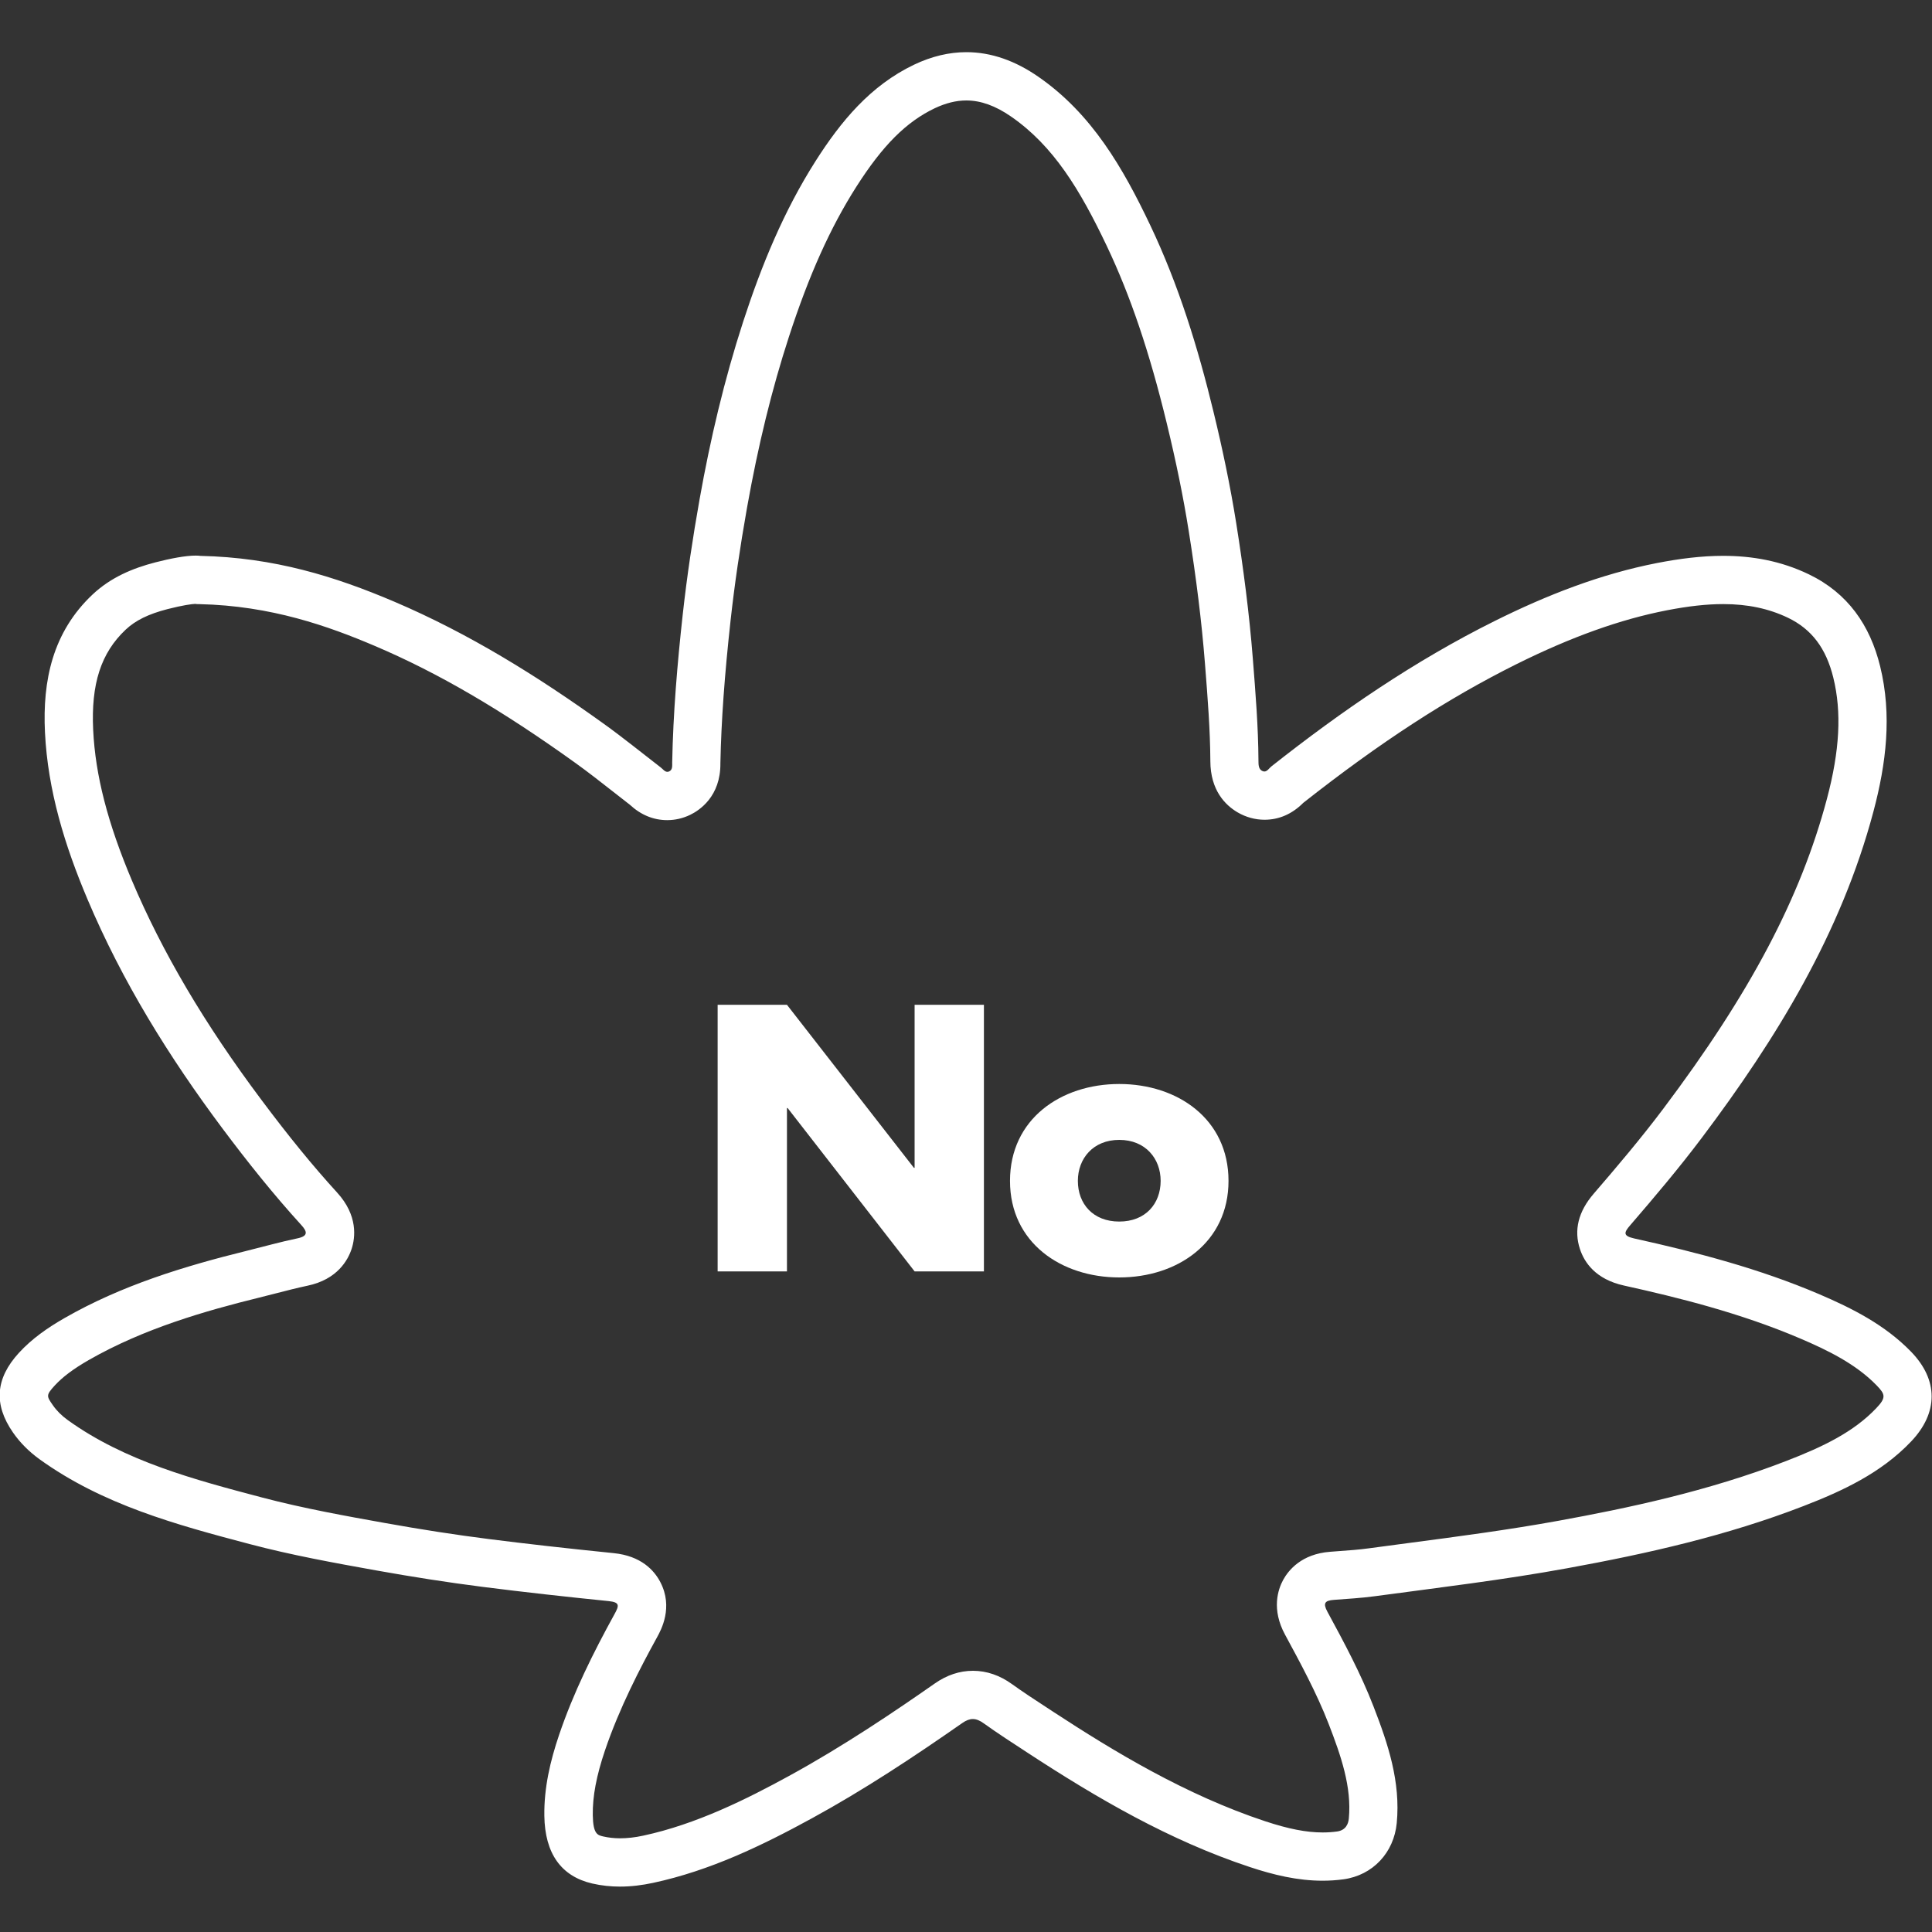 <?xml version="1.0" encoding="utf-8"?>
<!-- Generator: Adobe Illustrator 25.3.1, SVG Export Plug-In . SVG Version: 6.00 Build 0)  -->
<svg version="1.1" id="Layer_1" xmlns="http://www.w3.org/2000/svg" xmlns:xlink="http://www.w3.org/1999/xlink" x="0px" y="0px"
	 viewBox="0 0 400 400" style="enable-background:new 0 0 400 400;" xml:space="preserve">
<rect x="0" y="0" width="400" height="400" fill="#333333" stroke="none"/>
<style type="text/css">
	.st0{fill:#FFFFFF;}
</style>
<g>
	<g>
		<path class="st0" d="M200.07,20.8c2.99,0,6.02,1.09,9.26,3.33c8.76,6.06,14.26,15.1,19.83,26.82
			c4.88,10.28,8.82,21.91,12.39,36.62c1.96,8.07,3.45,15.38,4.56,22.35c1.6,10.03,2.69,18.96,3.35,27.29l0.06,0.76
			c0.53,6.75,1.03,13.12,1.07,19.53l0,0.09c0.02,6.04,3.09,9.11,5.66,10.61c1.7,0.99,3.62,1.52,5.55,1.52c3.01,0,5.71-1.18,8.03-3.5
			c15.86-12.5,29.9-21.63,44.15-28.72c11.3-5.62,21.48-9.27,31.11-11.14c4.46-0.87,8.29-1.29,11.7-1.29c5.04,0,9.42,0.93,13.39,2.83
			c4.9,2.36,7.89,6.3,9.39,12.41c1.75,7.13,1.33,15.1-1.33,25.1c-5.44,20.45-15.89,40.24-33.88,64.15
			c-4.6,6.12-9.64,12.06-14.39,17.57c-3.2,3.7-4.16,7.57-2.85,11.5c0.9,2.72,3.21,6.23,9.11,7.53c11.09,2.45,24.1,5.67,36.46,10.95
			c5.68,2.42,11.52,5.27,15.81,9.68c1.84,1.89,2.06,2.56-0.05,4.77c-4.65,4.88-10.83,7.91-18.68,10.94
			c-16.24,6.28-32.91,9.77-47.06,12.35c-10.32,1.88-21,3.29-31.33,4.65c-2.68,0.35-5.36,0.71-8.03,1.07
			c-1.97,0.27-4.05,0.42-6.26,0.58c-0.57,0.04-1.13,0.08-1.7,0.13c-5.95,0.45-8.64,3.84-9.72,5.81c-1.08,1.98-2.47,6.1,0.39,11.36
			c3.06,5.65,6.54,12.06,9.02,18.46c2.56,6.61,4.8,13.08,4.18,19.6c-0.1,1.08-0.61,2.42-2.43,2.68c-0.96,0.13-1.96,0.2-2.97,0.2
			c-3.39,0-7.07-0.72-11.92-2.32c-16.46-5.45-31.34-14.47-43.72-22.56l-1.48-0.97c-2.53-1.65-4.92-3.21-7.2-4.85
			c-2.55-1.84-5.27-2.77-8.1-2.77c-2.75,0-5.41,0.88-7.89,2.62c-8.13,5.68-18.92,12.99-30.23,19.17
			c-8.74,4.78-19.15,9.98-30.14,12.34c-1.7,0.37-3.31,0.55-4.79,0.55c-1.22,0-2.4-0.13-3.49-0.38c-1.18-0.27-2.11-0.49-2.17-4.42
			c-0.06-3.89,0.75-8.15,2.53-13.41c2.99-8.82,7.32-17.13,10.76-23.38c0.85-1.54,3.43-6.24,0.68-11.48
			c-1.26-2.41-3.96-5.4-9.65-5.97c-9.94-1.01-18.14-1.94-25.8-2.91c-6.93-0.88-13.98-1.97-21.56-3.33
			c-7.92-1.42-16.9-3.03-25.4-5.27c-13.97-3.69-28.41-7.5-40.25-16.03c-1.27-0.91-2.31-1.95-3.1-3.09c-1.3-1.87-1.44-2.07,0.37-4.05
			c1.64-1.79,3.88-3.47,7.05-5.29c11.42-6.55,24.24-10.21,35.28-12.93c1.16-0.29,2.31-0.58,3.47-0.88c2.27-0.58,4.41-1.14,6.52-1.58
			c6.25-1.3,8.43-5.36,9.18-7.66c0.74-2.3,1.34-6.86-3.01-11.63c-4.99-5.47-9.97-11.56-15.65-19.16
			C42.35,212,33.58,197.12,27.3,182.27c-5.01-11.87-7.56-21.76-8.01-31.14c-0.46-9.54,1.61-15.94,6.72-20.76
			c2.05-1.93,4.72-3.24,8.67-4.26c3.17-0.81,5.05-1.06,5.74-1.08l0.32,0.04l0.54,0.01c14.86,0.32,26.74,4.57,36.39,8.68
			c13.04,5.55,26.23,13.25,41.53,24.25c2.59,1.86,5.11,3.84,7.78,5.93c1.14,0.89,2.28,1.79,3.42,2.67c2.29,2.12,4.9,3.19,7.74,3.19
			c1.64,0,3.24-0.37,4.74-1.09c1.91-0.92,6.34-3.8,6.27-10.69l0-0.05c0.18-8.69,0.85-18.1,2.12-29.62
			c0.82-7.39,1.93-14.99,3.39-23.22c2.31-12.98,5.15-24.57,8.69-35.44c4.14-12.74,8.57-22.59,13.94-31.02
			c5.46-8.57,10.32-13.43,16.24-16.26C195.83,21.33,197.96,20.8,200.07,20.8L200.07,20.8 M200.07,10.8c-3.53,0-7.15,0.84-10.84,2.6
			c-9.03,4.32-15.14,11.73-20.35,19.91c-6.6,10.36-11.23,21.65-15.02,33.3c-3.91,12.04-6.8,24.31-9.02,36.77
			c-1.41,7.93-2.61,15.88-3.49,23.87c-1.12,10.16-1.98,20.35-2.18,30.58c-0.01,0.68,0.12,1.52-0.6,1.87c-0.14,0.07-0.27,0.1-0.4,0.1
			c-0.54,0-0.93-0.57-1.36-0.9c-3.91-3.01-7.74-6.13-11.75-9.01c-13.67-9.83-27.91-18.71-43.45-25.33
			c-12.26-5.22-24.85-9.14-40.09-9.47c-0.3-0.04-0.64-0.06-1.01-0.06c-2.11,0-5.23,0.6-8.3,1.39c-4.82,1.24-9.32,3.16-13.05,6.67
			c-8.28,7.8-10.37,17.83-9.85,28.52c0.58,12.05,4.11,23.47,8.79,34.54c7.22,17.1,16.93,32.74,28.02,47.57
			c5.14,6.87,10.49,13.57,16.27,19.92c1.24,1.36,1.44,2.28-0.82,2.75c-3.47,0.72-6.9,1.69-10.34,2.54
			c-13.15,3.24-26.04,7.18-37.87,13.96c-3.44,1.97-6.73,4.24-9.46,7.22c-4.84,5.3-5.26,10.64-1.2,16.49
			c1.5,2.16,3.36,3.98,5.47,5.51c13.07,9.42,28.3,13.56,43.54,17.58c8.62,2.28,17.4,3.87,26.19,5.45
			c7.33,1.31,14.68,2.47,22.06,3.41c8.67,1.1,17.36,2.06,26.05,2.94c2.35,0.24,2.19,0.94,1.22,2.69
			c-4.43,8.05-8.51,16.26-11.47,24.99c-1.85,5.44-3.14,11-3.06,16.77c0.11,7.82,3.49,12.53,9.91,14.02
			c1.91,0.44,3.84,0.64,5.75,0.64c2.31,0,4.62-0.29,6.89-0.78c11.71-2.52,22.41-7.65,32.83-13.35c10.81-5.91,21.07-12.7,31.16-19.74
			c0.79-0.55,1.48-0.82,2.17-0.82c0.73,0,1.45,0.3,2.25,0.88c2.95,2.12,6.01,4.08,9.05,6.07c14.52,9.5,29.47,18.2,46.05,23.69
			c4.91,1.63,9.9,2.83,15.06,2.83c1.43,0,2.87-0.09,4.34-0.29c6.09-0.84,10.43-5.54,11.02-11.63c0.82-8.58-1.8-16.4-4.81-24.16
			c-2.63-6.8-6.08-13.22-9.55-19.62c-0.97-1.79-0.48-2.3,1.3-2.44c2.85-0.22,5.71-0.38,8.53-0.76c13.29-1.79,26.61-3.38,39.82-5.79
			c16.64-3.03,33.08-6.75,48.88-12.86c8.17-3.16,16.1-6.85,22.31-13.37c5.68-5.96,5.7-12.76-0.03-18.64
			c-5.38-5.52-12.1-8.93-19.05-11.9c-12.31-5.25-25.2-8.63-38.23-11.51c-2.38-0.53-2.13-1.24-0.84-2.73
			c5.09-5.9,10.12-11.85,14.82-18.09c15.51-20.62,28.84-42.37,35.55-67.59c2.63-9.9,3.87-19.93,1.38-30.06
			c-2.09-8.49-6.68-15.15-14.77-19.04c-5.78-2.78-11.72-3.82-17.72-3.82c-4.51,0-9.06,0.59-13.61,1.47
			c-11.79,2.29-22.92,6.66-33.66,12c-16.59,8.25-31.78,18.68-46.29,30.14c-0.45,0.36-0.84,1.04-1.44,1.04
			c-0.15,0-0.32-0.05-0.51-0.15c-0.74-0.43-0.7-1.36-0.71-2.13c-0.04-7.03-0.61-14.02-1.16-21.02c-0.74-9.41-1.96-18.77-3.44-28.09
			c-1.24-7.77-2.86-15.48-4.72-23.13c-3.21-13.24-7.21-26.22-13.07-38.55c-5.62-11.82-12.08-23.09-23.17-30.76
			C210.23,12.59,205.24,10.8,200.07,10.8L200.07,10.8z"/>
	</g>
</g>
<polygon class="st0" points="189.36,241.78 189.21,241.78 162.93,208.03 148.58,208.03 148.58,263.23 162.93,263.23 162.93,229.41 
	163.07,229.41 189.36,263.23 203.71,263.23 203.71,208.03 189.36,208.03 "/>
<path class="st0" d="M231.73,224.43c-12.08,0-22.62,7.25-22.62,20.06s10.62,19.99,22.62,19.99c12.08,0,22.62-7.25,22.62-19.99
	C254.35,231.68,243.81,224.43,231.73,224.43z M231.73,252.91c-5.42,0-8.57-3.66-8.57-8.42c0-4.61,3.15-8.49,8.57-8.49
	c5.42,0,8.57,3.88,8.57,8.49C240.29,249.25,237.14,252.91,231.73,252.91z"/>
</svg>

